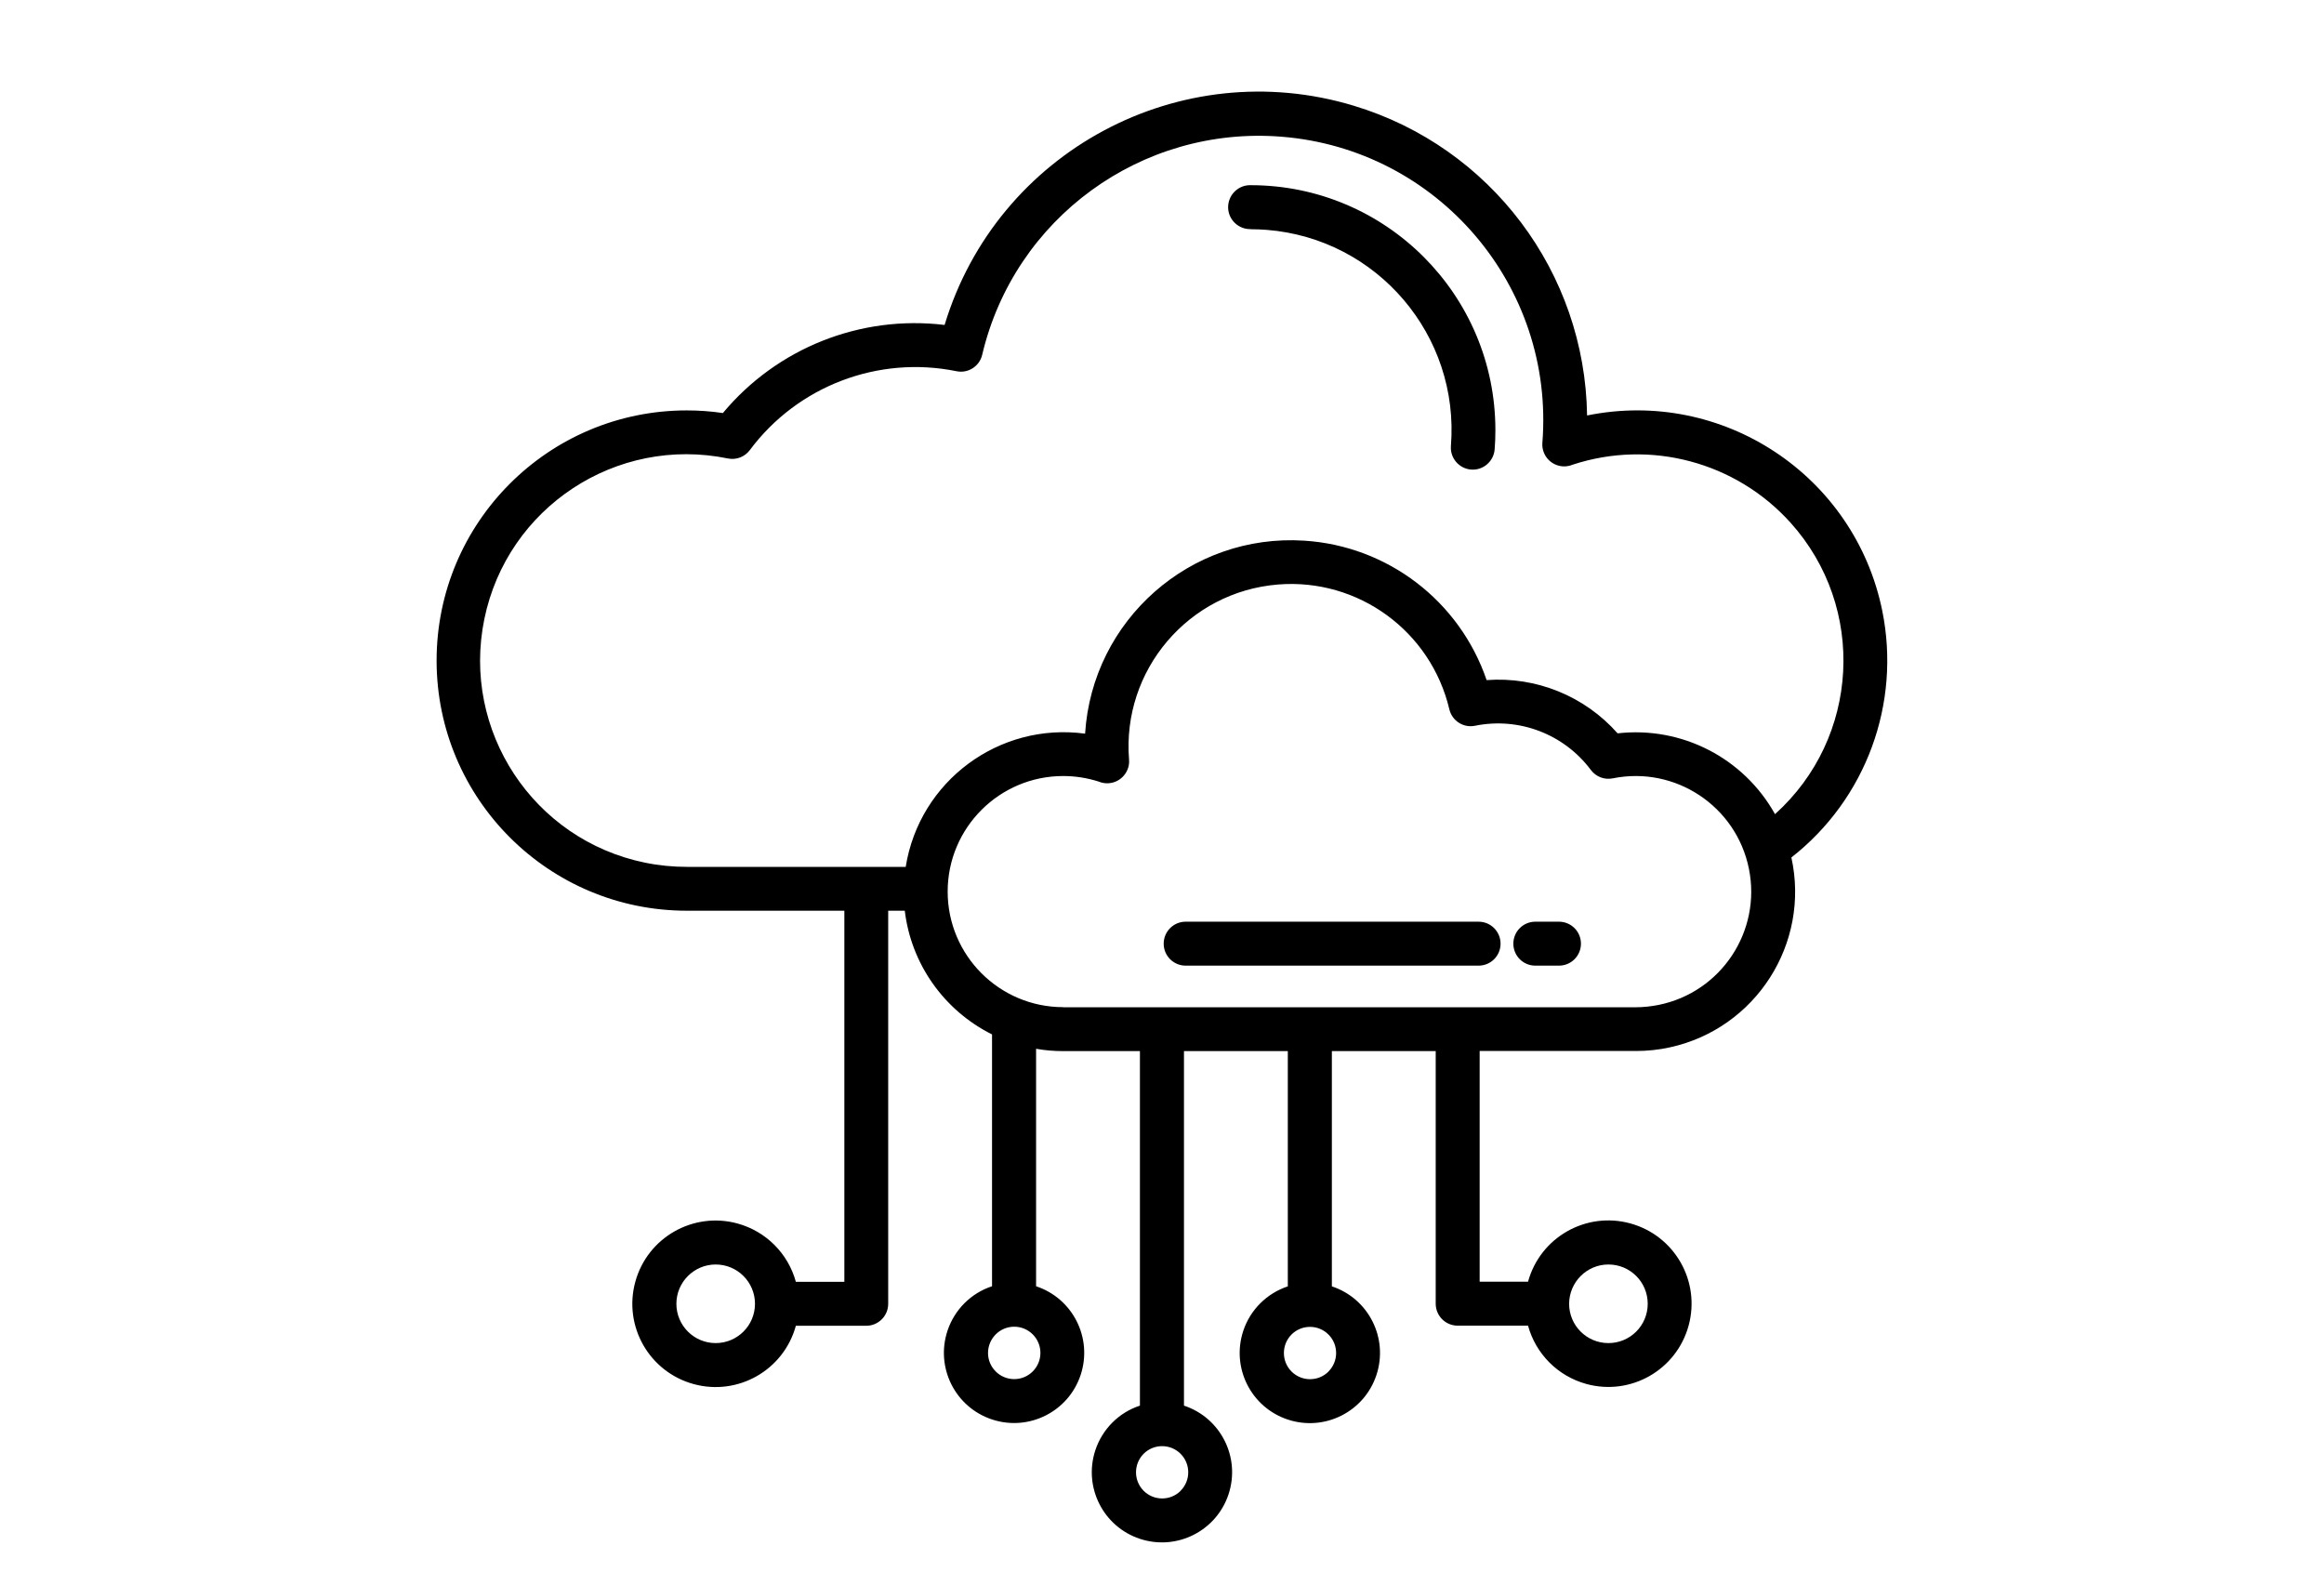 <?xml version="1.0" encoding="UTF-8"?>
<svg id="Layer_2" data-name="Layer 2" xmlns="http://www.w3.org/2000/svg" version="1.1" viewBox="0 0 220 150">
  <defs>
    <style>
      .cls-1 {
        fill: #000;
        fill-rule: evenodd;
        stroke-width: 0px;
      }
    </style>
  </defs>
  <path class="cls-1" d="M148.54,123.42c0,2.05,1.66,3.72,3.72,3.72s3.72-1.66,3.72-3.72-1.66-3.72-3.72-3.72h0c-2.05,0-3.71,1.67-3.72,3.72ZM118.4,21.69c-1.15.03-2.11-.88-2.14-2.02-.03-1.15.88-2.11,2.02-2.14.04,0,.08,0,.11,0,12.8,0,23.17,10.39,23.17,23.19,0,.61-.02,1.22-.07,1.82-.09,1.14-1.09,2-2.23,1.91-1.14-.09-2-1.09-1.91-2.23.84-10.46-6.97-19.63-17.43-20.46-.51-.04-1.01-.06-1.52-.06ZM85.74,82.05c1.3-8.11,8.84-13.7,16.98-12.6.68-10.77,9.97-18.96,20.74-18.27,7.9.5,14.71,5.71,17.27,13.2,4.69-.35,9.28,1.51,12.4,5.04,6.06-.69,11.93,2.32,14.9,7.65,8.02-7.21,8.69-19.56,1.48-27.58-5.18-5.76-13.28-7.92-20.64-5.5-1.06.44-2.27-.06-2.71-1.12-.13-.31-.18-.64-.15-.97,1.17-14.82-9.89-27.79-24.71-28.96-13.24-1.05-25.27,7.71-28.32,20.64h0c-.25,1.09-1.33,1.79-2.43,1.56-7.42-1.51-15.05,1.4-19.57,7.47h0c-.48.64-1.28.95-2.07.79-10.57-2.17-20.89,4.63-23.06,15.2-2.17,10.57,4.63,20.89,15.2,23.06,1.31.27,2.65.4,3.99.4h20.71ZM100.65,95.34c-6.04,0-10.94-4.9-10.94-10.94,0-6.04,4.9-10.94,10.94-10.94,1.14,0,2.28.18,3.37.53,1.06.44,2.27-.07,2.71-1.13.13-.3.18-.63.15-.96-.68-8.47,5.64-15.89,14.11-16.57,7.58-.61,14.46,4.41,16.21,11.81h0c.26,1.1,1.34,1.79,2.44,1.56,4.16-.84,8.42.79,10.96,4.19h0c.48.64,1.28.95,2.07.79,5.92-1.2,11.7,2.64,12.89,8.56,1.2,5.92-2.64,11.7-8.56,12.89-.71.14-1.44.22-2.16.22h-54.2ZM125.76,129.83c.97-.97.96-2.54,0-3.5-.97-.97-2.54-.96-3.5,0-.96.97-.96,2.53,0,3.5.97.97,2.54.97,3.51,0,0,0,0,0,0,0ZM111.76,141.12c.97-.97.96-2.54,0-3.5-.97-.97-2.54-.96-3.5,0-.96.97-.96,2.53,0,3.5.97.97,2.54.97,3.51,0,0,0,0,0,0,0ZM93.53,128.07c0,1.37,1.11,2.48,2.48,2.48s2.48-1.11,2.48-2.48c0-1.37-1.11-2.48-2.48-2.48-1.37,0-2.47,1.11-2.48,2.48ZM64.03,123.42c0,2.05,1.66,3.72,3.72,3.72,2.05,0,3.72-1.66,3.72-3.72,0-2.05-1.66-3.72-3.72-3.72h0c-2.05,0-3.72,1.67-3.72,3.72ZM75.35,121.34h4.58v-35.13h-14.91c-13.08,0-23.68-10.59-23.69-23.67,0-13.08,10.59-23.68,23.67-23.69,1.15,0,2.3.08,3.43.25,5.13-6.16,13.03-9.3,20.99-8.34,4.97-16.43,22.31-25.72,38.74-20.75,12.96,3.92,21.89,15.78,22.08,29.32,12.81-2.61,25.32,5.65,27.94,18.47,1.79,8.79-1.53,17.84-8.6,23.37,1.79,8.13-3.35,16.18-11.48,17.97-1.07.24-2.16.35-3.26.35h0s-14.77,0-14.77,0v21.84h4.58c1.15-4.2,5.48-6.67,9.68-5.52s6.67,5.48,5.52,9.68c-1.15,4.2-5.48,6.67-9.68,5.52-2.69-.74-4.78-2.83-5.52-5.52h-6.66c-1.15,0-2.08-.93-2.08-2.08v-23.91h-9.83v22.27c3.48,1.15,5.37,4.9,4.22,8.39-1.15,3.48-4.9,5.37-8.39,4.22-3.48-1.15-5.37-4.9-4.22-8.39.66-2,2.23-3.56,4.22-4.22v-22.27h-9.83v33.56c3.48,1.15,5.37,4.9,4.22,8.39-1.15,3.48-4.9,5.37-8.39,4.22-3.48-1.15-5.37-4.9-4.22-8.39.66-2,2.23-3.57,4.22-4.22v-33.56h-7.27c-.86,0-1.72-.07-2.56-.22v22.48c3.48,1.15,5.37,4.9,4.22,8.39-1.15,3.48-4.9,5.37-8.39,4.22-3.48-1.15-5.37-4.9-4.22-8.39.66-2,2.23-3.57,4.22-4.22v-23.84c-4.55-2.27-7.66-6.67-8.26-11.71h-1.57v37.21c0,1.15-.93,2.08-2.08,2.08h-6.66c-1.15,4.2-5.48,6.67-9.68,5.52-4.2-1.15-6.67-5.48-5.52-9.68s5.48-6.67,9.68-5.52c2.69.74,4.78,2.83,5.52,5.52ZM145.34,91.41h2.24c1.15,0,2.08-.93,2.08-2.08s-.93-2.08-2.08-2.08h-2.24c-1.15,0-2.08.93-2.08,2.08s.93,2.08,2.08,2.08ZM112.24,91.41h27.73c1.15,0,2.08-.93,2.08-2.08s-.93-2.08-2.08-2.08h-27.73c-1.15,0-2.08.93-2.08,2.08s.93,2.08,2.08,2.08h0Z"/>
</svg>